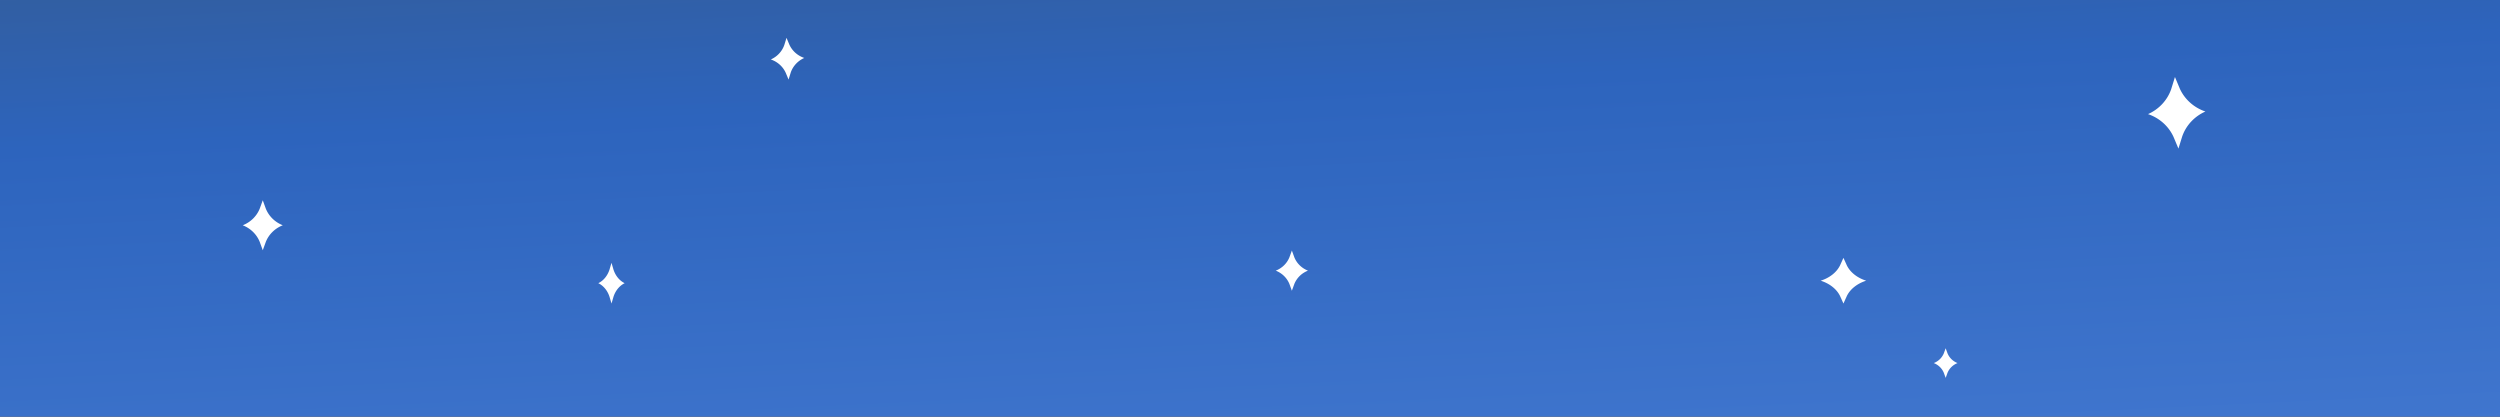 <?xml version="1.0" encoding="UTF-8" standalone="no"?>
<!-- Created with Inkscape (http://www.inkscape.org/) -->

<svg
   xmlns:dc="http://purl.org/dc/elements/1.1/"
   xmlns:cc="http://creativecommons.org/ns#"
   xmlns:rdf="http://www.w3.org/1999/02/22-rdf-syntax-ns#"
   xmlns:svg="http://www.w3.org/2000/svg"
   xmlns="http://www.w3.org/2000/svg"
   xmlns:xlink="http://www.w3.org/1999/xlink"
   xmlns:sodipodi="http://sodipodi.sourceforge.net/DTD/sodipodi-0.dtd"
   xmlns:inkscape="http://www.inkscape.org/namespaces/inkscape"
   width="208.643mm"
   height="34.774mm"
   viewBox="0 0 208.643 34.774"
   version="1.1"
   id="svg8"
   inkscape:version="0.92.4 (5da689c313, 2019-01-14)"
   sodipodi:docname="lightbox-header.svg">
  <rect x="0" y="0" width="208.643" height="34.774" fill="#333333" stroke="none"/>
  <defs
     id="defs2">
    <clipPath
       clipPathUnits="userSpaceOnUse"
       id="clipPath1646">
      <path
         style="fill:none;stroke:#000000;stroke-width:1px;stroke-linecap:butt;stroke-linejoin:miter;stroke-opacity:1"
         d="m -1512.244,-1632.909 h -988.216 v 286.056 h 172.118 v 318.841 h 276.517 v 67.718 h 158.01 v 118.507 l 379.833,0.874 z"
         id="path1648"
         inkscape:connector-curvature="0"
         sodipodi:nodetypes="ccccccccccc" />
    </clipPath>
    <clipPath
       clipPathUnits="userSpaceOnUse"
       id="clipPath1646-4">
      <path
         style="fill:none;stroke:#000000;stroke-width:1px;stroke-linecap:butt;stroke-linejoin:miter;stroke-opacity:1"
         d="m -1512.244,-1632.909 h -988.216 v 286.056 h 172.118 v 318.841 h 276.517 v 67.718 h 158.01 v 118.507 l 379.833,0.874 z"
         id="path1648-7"
         inkscape:connector-curvature="0"
         sodipodi:nodetypes="ccccccccccc" />
    </clipPath>
    <linearGradient
       id="linearGradient4318"
       inkscape:collect="always">
      <stop
         id="stop4314"
         offset="0"
         style="stop-color:#325fa2;stop-opacity:1;" />
      <stop
         style="stop-color:#2d65c0;stop-opacity:1"
         offset="0.292"
         id="stop4862" />
      <stop
         id="stop4316"
         offset="1"
         style="stop-color:#4178d2;stop-opacity:1" />
    </linearGradient>
    <clipPath
       id="clipPath6031"
       clipPathUnits="userSpaceOnUse">
      <path
         inkscape:connector-curvature="0"
         id="path6033"
         d="m -330.973,196.03 h 169.404 v -28.857 h 72.144 V 69.378 h 44.889 V -4.369 H 27.607 V -41.242 H -331.508 Z"
         style="fill:none;stroke:#000000;stroke-width:0.265px;stroke-linecap:butt;stroke-linejoin:miter;stroke-opacity:1" />
    </clipPath>
    <clipPath
       id="clipPath6031-3"
       clipPathUnits="userSpaceOnUse">
      <path
         inkscape:connector-curvature="0"
         id="path6033-6"
         d="m -330.973,196.03 h 169.404 v -28.857 h 72.144 V 69.378 h 44.889 V -4.369 H 27.607 V -41.242 H -331.508 Z"
         style="fill:none;stroke:#000000;stroke-width:0.265px;stroke-linecap:butt;stroke-linejoin:miter;stroke-opacity:1" />
    </clipPath>
    <clipPath
       id="clipPath6031-6"
       clipPathUnits="userSpaceOnUse">
      <path
         inkscape:connector-curvature="0"
         id="path6033-4"
         d="m -330.973,196.03 h 169.404 v -28.857 h 72.144 V 69.378 h 44.889 V -4.369 H 27.607 V -41.242 H -331.508 Z"
         style="fill:none;stroke:#000000;stroke-width:0.265px;stroke-linecap:butt;stroke-linejoin:miter;stroke-opacity:1" />
    </clipPath>
    <linearGradient
       inkscape:collect="always"
       xlink:href="#linearGradient4318"
       id="linearGradient7835"
       x1="301.622"
       y1="-65.098"
       x2="303.889"
       y2="-17.473"
       gradientUnits="userSpaceOnUse"
       gradientTransform="translate(1.512,1.423)" />
  </defs>
  <sodipodi:namedview
     id="base"
     pagecolor="#ffffff"
     bordercolor="#666666"
     borderopacity="1.0"
     inkscape:pageopacity="0.0"
     inkscape:pageshadow="2"
     inkscape:zoom="0.7"
     inkscape:cx="75.847947"
     inkscape:cy="-66.979373"
     inkscape:document-units="mm"
     inkscape:current-layer="layer1-3"
     showgrid="false"
     inkscape:window-width="1920"
     inkscape:window-height="1017"
     inkscape:window-x="-8"
     inkscape:window-y="-8"
     inkscape:window-maximized="1" />
  <g
     inkscape:label="Layer 1"
     inkscape:groupmode="layer"
     id="layer1"
     transform="translate(-1.512,-1.423)">
    <g
       transform="translate(-200.324,58.961)"
       id="layer1-3"
       inkscape:label="Layer 1">
      <rect
         style="opacity:0.98;fill:url(#linearGradient7835);fill-opacity:1;stroke:none;stroke-width:1;stroke-miterlimit:4;stroke-dasharray:none;stroke-opacity:0.98"
         id="rect7827"
         width="215.068"
         height="34.774"
         x="198.434"
         y="-57.538" />
      <rect
         style="fill:none;fill-opacity:1;stroke:none;stroke-width:2.223;stroke-linejoin:round;stroke-miterlimit:4;stroke-dasharray:none;stroke-opacity:1"
         id="rect1665"
         width="508"
         height="285.75"
         x="-328.843"
         y="-37.883"
         inkscape:export-filename="D:\Users\Lyosha\Desktop\evolo-landing-page\web\images\rect1665.png"
         inkscape:export-xdpi="96"
         inkscape:export-ydpi="96" />
      <path
         style="fill:#ffffff;stroke-width:0.313"
         id="path2457-9-9-7-2"
         d="m 364.065,-28.058 0.151,-0.416 0.151,0.416 a 1.511,1.451 0 0 0 0.839,0.821 v 0 a 1.511,1.451 0 0 0 -0.839,0.821 l -0.151,0.416 -0.151,-0.416 a 1.511,1.451 0 0 0 -0.841,-0.821 v 0 a 1.511,1.451 0 0 0 0.841,-0.821 z"
         class="cls-8"
         inkscape:connector-curvature="0" />
      <path
         style="fill:#ffffff;stroke-width:0.538"
         id="path2457-9-9-1-6"
         d="m 355.395,-35.377 0.29,-0.641 0.289,0.641 a 2.896,2.238 0 0 0 1.608,1.265 v 0 a 2.895,2.237 0 0 0 -1.608,1.265 l -0.289,0.641 -0.29,-0.641 a 2.896,2.238 0 0 0 -1.611,-1.265 v 0 a 2.896,2.238 0 0 0 1.611,-1.266 z"
         class="cls-8"
         inkscape:connector-curvature="0" />
      <path
         style="fill:#ffffff;stroke-width:0.425"
         id="path2457-9-9-72-2"
         d="m 309.447,-36.065 0.205,-0.564 0.205,0.564 a 2.05,1.969 0 0 0 1.139,1.114 v 0 a 2.05,1.969 0 0 0 -1.139,1.114 l -0.205,0.564 -0.205,-0.564 a 2.05,1.969 0 0 0 -1.141,-1.113 v 0 a 2.05,1.969 0 0 0 1.141,-1.114 z"
         class="cls-8"
         inkscape:connector-curvature="0" />
      <path
         style="fill:#ffffff;stroke-width:0.386"
         id="path2457-9-9-26-6"
         d="m 252.702,-35.032 0.168,-0.571 0.168,0.571 a 1.676,1.995 0 0 0 0.931,1.128 v 0 a 1.676,1.995 0 0 0 -0.931,1.128 l -0.168,0.571 -0.168,-0.571 a 1.676,1.995 0 0 0 -0.933,-1.128 v 0 a 1.676,1.995 0 0 0 0.933,-1.129 z"
         class="cls-8"
         inkscape:connector-curvature="0" />
      <path
         style="fill:#ffffff;stroke-width:0.528"
         id="path2457-9-9-9-7"
         d="m 223.511,-40.123 0.255,-0.701 0.255,0.701 a 2.549,2.448 0 0 0 1.416,1.385 v 0 a 2.548,2.448 0 0 0 -1.416,1.385 l -0.255,0.701 -0.255,-0.701 a 2.549,2.448 0 0 0 -1.418,-1.384 v 0 a 2.549,2.448 0 0 0 1.418,-1.385 z"
         class="cls-8"
         inkscape:connector-curvature="0" />
      <path
         style="fill:#ffffff;stroke-width:0.441"
         id="path2457-9-96"
         d="m 267.831,-51.491 -0.184,0.595 -0.241,-0.576 a 2.132,2.047 0 0 0 -1.239,-1.103 v 0 a 2.131,2.047 0 0 0 1.126,-1.21 l 0.184,-0.595 0.241,0.576 a 2.132,2.047 0 0 0 1.241,1.103 v 0 a 2.132,2.047 0 0 0 -1.128,1.21 z"
         class="cls-8"
         inkscape:connector-curvature="0" />
      <path
         style="fill:#ffffff;stroke-width:0.757"
         id="path2457-9-9-72-8-1"
         d="m 383.958,-46.156 -0.316,1.021 -0.414,-0.988 a 3.654,3.51 0 0 0 -2.124,-1.892 v 0 a 3.654,3.509 0 0 0 1.931,-2.074 l 0.316,-1.021 0.414,0.988 a 3.654,3.51 0 0 0 2.128,1.891 v 0 a 3.654,3.51 0 0 0 -1.934,2.075 z"
         class="cls-8"
         inkscape:connector-curvature="0" />
    </g>
  </g>
</svg>
